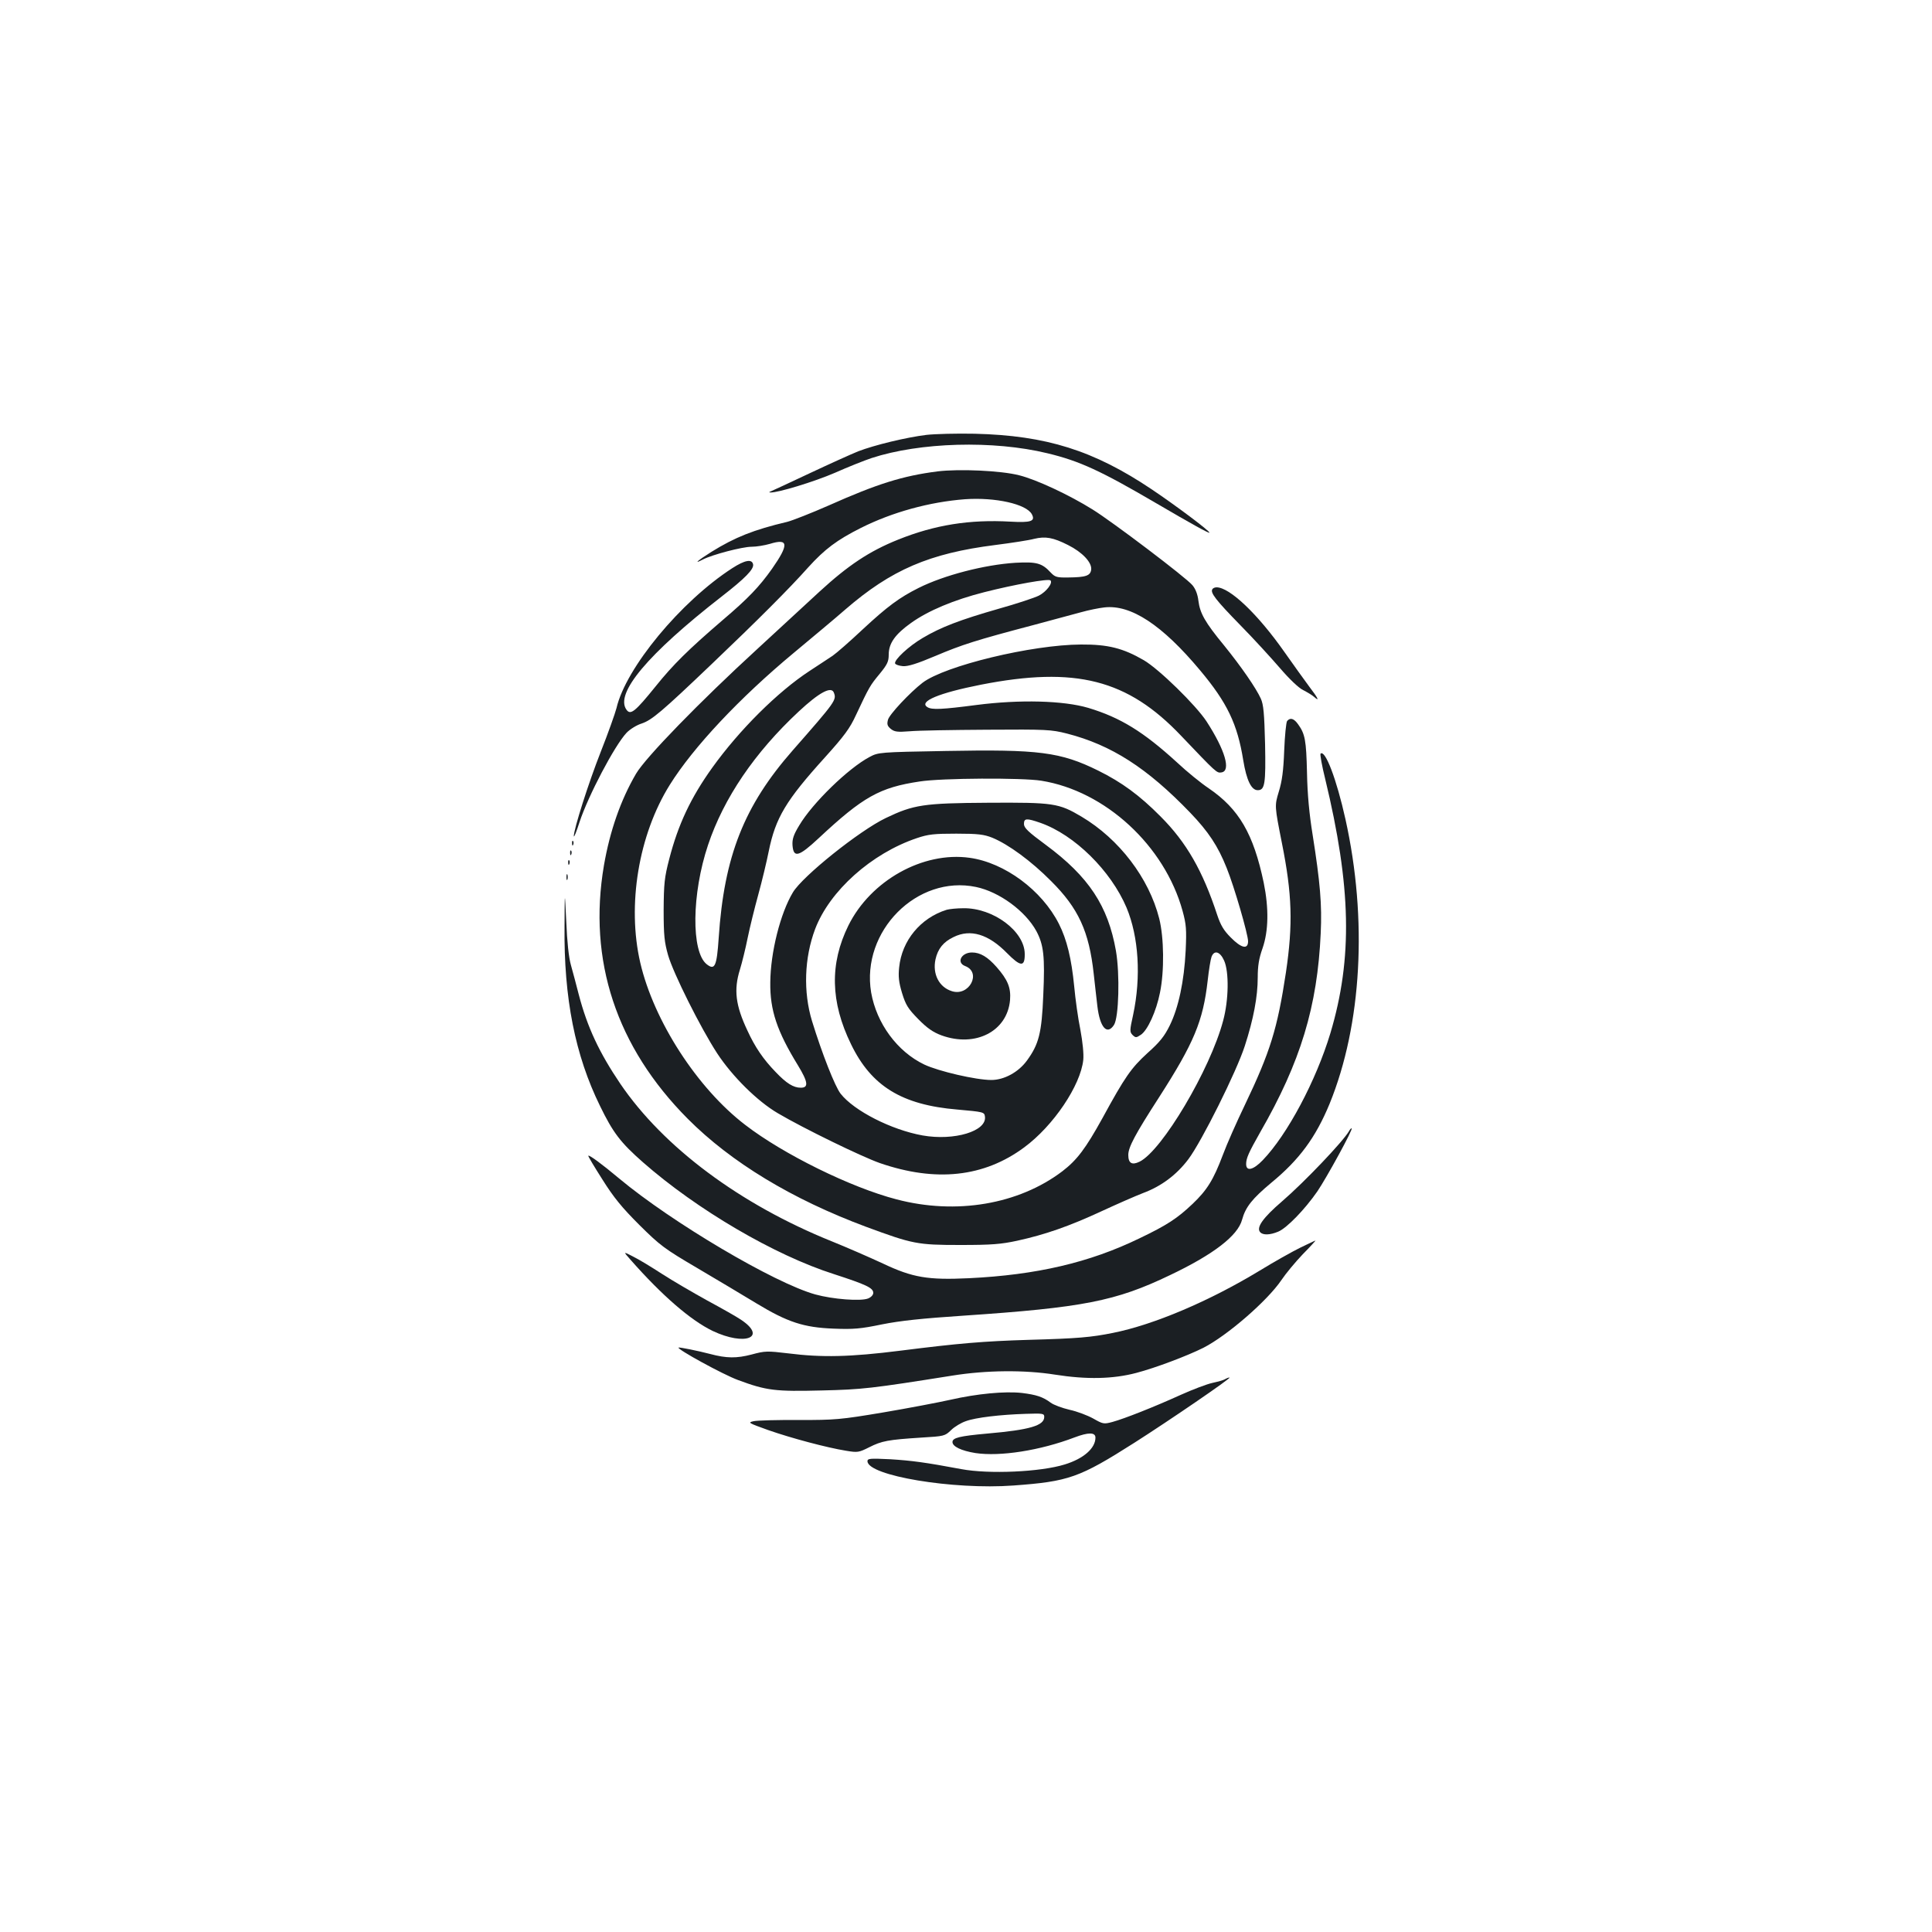 <?xml version="1.0" standalone="no"?>
<!DOCTYPE svg PUBLIC "-//W3C//DTD SVG 20010904//EN"
 "http://www.w3.org/TR/2001/REC-SVG-20010904/DTD/svg10.dtd">
<svg version="1.0" xmlns="http://www.w3.org/2000/svg"
 width="1000pt" height="1000pt" viewBox="0 0 1000 1000"
 preserveAspectRatio="xMidYMid meet">
<g transform="translate(0,1000) scale(0.1,-0.1)"
fill="#1b1f23" stroke="none">
<path d="M4795 7749 c-106 -13 -270 -53 -353 -85 -37 -15 -150 -66 -252 -114
-102 -48 -192 -90 -200 -93 -10 -4 -11 -6 -2 -6 37 -2 225 55 334 102 67 30
153 64 189 76 250 82 630 93 910 25 167 -40 277 -91 564 -259 181 -106 275
-158 275 -152 0 10 -175 141 -297 223 -302 203 -548 280 -918 289 -93 2 -206
-1 -250 -6z"/>
<path d="M4852 7560 c-179 -23 -311 -64 -562 -176 -91 -40 -188 -78 -215 -85
-174 -41 -271 -80 -392 -155 -73 -46 -97 -67 -45 -40 48 25 204 66 252 66 25
0 67 7 95 15 97 30 99 -3 11 -129 -66 -93 -123 -153 -256 -266 -177 -152 -257
-231 -346 -342 -106 -131 -130 -151 -151 -122 -62 84 109 288 493 587 121 94
167 141 162 166 -6 29 -43 22 -108 -20 -266 -172 -551 -516 -599 -724 -7 -27
-43 -129 -81 -225 -65 -165 -140 -402 -140 -438 1 -9 14 24 30 74 45 136 181
395 243 461 17 18 52 40 78 48 53 18 102 59 365 310 234 223 401 390 497 498
86 95 149 142 272 204 163 82 356 135 540 149 157 11 318 -25 346 -78 19 -36
-5 -44 -111 -38 -212 12 -392 -17 -581 -93 -150 -60 -260 -134 -407 -269 -70
-65 -215 -198 -322 -297 -298 -273 -579 -562 -628 -646 -79 -135 -135 -295
-166 -474 -84 -492 64 -940 434 -1312 224 -225 539 -416 923 -559 241 -89 265
-94 487 -94 164 0 211 4 295 22 146 32 271 76 435 152 80 37 178 80 217 95 94
35 173 94 234 175 69 92 249 453 292 586 45 139 67 255 67 355 0 59 6 98 25
151 31 90 33 206 6 339 -53 253 -128 382 -285 489 -39 26 -113 86 -163 133
-175 160 -294 233 -460 283 -128 38 -355 44 -579 15 -177 -23 -231 -26 -254
-11 -46 29 59 73 277 116 490 96 759 28 1037 -265 182 -191 184 -193 208 -189
51 7 19 116 -77 264 -55 84 -246 271 -325 317 -107 62 -185 82 -325 81 -254
-1 -705 -110 -820 -198 -65 -50 -173 -165 -179 -192 -6 -23 -3 -32 15 -47 19
-15 34 -17 98 -12 42 4 222 7 401 8 307 2 330 1 413 -20 229 -59 414 -177 638
-410 94 -98 143 -172 188 -285 39 -96 111 -344 111 -380 0 -44 -35 -36 -90 20
-36 36 -52 63 -70 117 -75 228 -159 375 -293 509 -109 110 -201 177 -322 237
-196 97 -309 111 -789 102 -345 -6 -350 -7 -395 -31 -110 -58 -296 -239 -364
-354 -30 -49 -37 -72 -35 -103 5 -67 32 -60 135 36 230 215 316 263 523 294
113 18 532 20 630 4 331 -53 638 -336 731 -674 19 -70 21 -95 16 -205 -8 -160
-37 -295 -82 -387 -28 -57 -52 -87 -116 -144 -84 -77 -116 -122 -233 -337 -87
-157 -131 -216 -208 -275 -226 -171 -549 -226 -857 -145 -236 61 -587 234
-783 385 -249 190 -474 539 -544 840 -69 298 -9 662 153 921 121 194 361 450
643 684 96 80 216 180 265 223 238 206 436 291 776 334 86 11 177 25 202 32
58 14 98 7 175 -32 74 -37 124 -90 120 -127 -4 -32 -27 -40 -119 -41 -58 -1
-68 2 -90 25 -46 50 -74 57 -184 51 -159 -10 -368 -64 -500 -130 -100 -50
-162 -96 -289 -214 -67 -63 -137 -124 -156 -137 -19 -13 -73 -48 -120 -79
-165 -108 -363 -305 -503 -500 -112 -156 -177 -295 -223 -473 -25 -96 -28
-127 -29 -264 0 -132 4 -167 23 -234 27 -94 168 -376 254 -508 78 -119 208
-248 314 -310 134 -79 434 -225 528 -258 290 -100 539 -73 747 81 152 112 292
321 306 453 3 31 -3 91 -15 156 -12 58 -26 159 -32 225 -14 143 -38 242 -79
323 -88 174 -281 317 -462 342 -242 34 -513 -118 -628 -351 -97 -197 -93 -395
14 -614 105 -217 263 -314 550 -338 135 -12 140 -13 143 -36 11 -76 -159 -127
-323 -98 -161 29 -354 127 -424 216 -29 37 -96 207 -148 376 -46 151 -40 327
16 476 75 198 292 392 527 471 59 20 89 23 204 23 113 0 143 -4 186 -21 83
-34 202 -121 304 -224 142 -141 197 -261 221 -480 6 -52 14 -128 19 -168 13
-110 50 -152 86 -97 25 39 31 262 10 384 -41 232 -140 383 -363 548 -91 67
-113 88 -113 108 0 30 13 31 85 6 177 -62 365 -248 446 -439 63 -151 76 -358
34 -555 -18 -81 -18 -88 -3 -104 16 -15 19 -15 43 1 35 23 80 122 99 218 23
111 21 285 -4 384 -53 209 -207 411 -402 527 -118 70 -145 74 -483 72 -335 -2
-386 -10 -530 -79 -136 -65 -431 -301 -481 -385 -65 -108 -116 -311 -117 -466
-2 -144 35 -253 143 -429 53 -87 56 -116 15 -116 -38 0 -74 22 -131 82 -63 65
-106 128 -145 213 -62 131 -72 212 -39 317 11 36 29 109 40 164 11 54 36 155
55 224 19 69 43 169 54 224 35 173 89 263 291 486 100 111 129 150 161 220 68
145 73 153 122 212 40 49 47 64 47 100 0 58 33 105 116 164 88 63 221 119 379
159 157 40 332 71 342 61 14 -13 -21 -59 -60 -79 -22 -11 -115 -42 -208 -68
-199 -57 -299 -95 -393 -151 -72 -42 -149 -114 -143 -132 2 -6 20 -12 40 -14
26 -2 72 12 169 53 137 58 208 81 508 160 96 26 207 56 245 66 39 11 93 22
121 25 137 16 299 -90 496 -326 140 -167 193 -278 223 -465 17 -104 42 -155
75 -155 37 0 42 33 38 239 -4 158 -8 204 -22 235 -25 55 -101 165 -190 275
-99 120 -125 167 -133 231 -4 34 -15 62 -31 81 -32 39 -415 329 -517 392 -120
75 -291 155 -380 177 -93 24 -309 34 -423 20z m-536 -1145 c15 -38 9 -46 -213
-299 -252 -287 -355 -548 -383 -970 -10 -148 -20 -170 -62 -137 -81 64 -78
365 7 618 81 242 241 478 470 691 104 97 168 132 181 97z m736 -1006 c120 -25
255 -124 312 -228 38 -71 45 -131 36 -331 -8 -198 -23 -255 -85 -340 -44 -60
-118 -100 -184 -100 -79 0 -273 45 -347 80 -140 67 -247 213 -275 373 -53 317
238 610 543 546z m1284 -381 c26 -58 24 -204 -5 -311 -67 -253 -317 -674 -433
-730 -39 -19 -58 -8 -58 35 0 40 35 106 159 298 181 282 228 394 252 605 6 55
15 110 20 123 14 36 44 27 65 -20z"/>
<path d="M4900 5291 c-135 -42 -232 -159 -246 -298 -5 -47 -2 -77 15 -133 19
-62 31 -81 84 -135 46 -47 77 -68 120 -84 176 -64 341 21 355 183 5 64 -12
105 -70 171 -46 52 -84 75 -127 75 -55 0 -82 -52 -36 -70 88 -33 21 -160 -69
-130 -66 21 -100 89 -84 164 12 55 41 91 94 116 87 43 180 15 276 -83 71 -72
93 -73 92 -4 -1 117 -163 238 -317 236 -34 0 -73 -4 -87 -8z"/>
<path d="M6275 6950 c-11 -18 17 -55 144 -185 70 -71 162 -172 206 -223 48
-56 96 -102 120 -114 22 -11 48 -27 58 -36 29 -26 19 -5 -27 55 -24 32 -81
112 -127 177 -138 197 -284 336 -352 336 -9 0 -19 -4 -22 -10z"/>
<path d="M6662 6268 c-5 -7 -12 -76 -15 -153 -4 -105 -11 -158 -28 -213 -22
-73 -22 -73 16 -265 53 -265 58 -420 21 -670 -44 -291 -81 -411 -213 -687 -41
-85 -93 -202 -114 -259 -48 -127 -81 -181 -157 -253 -79 -75 -133 -110 -275
-178 -258 -125 -531 -189 -882 -206 -212 -10 -291 3 -445 76 -69 32 -188 84
-265 115 -474 191 -870 486 -1094 815 -109 161 -171 293 -215 461 -13 52 -32
121 -41 154 -11 38 -20 122 -24 225 -8 165 -8 165 -9 -25 -4 -371 55 -668 184
-930 67 -138 106 -189 222 -291 279 -245 681 -481 989 -579 166 -54 203 -71
203 -97 0 -11 -12 -23 -27 -29 -39 -15 -182 -4 -273 21 -212 59 -743 373
-1015 600 -92 77 -155 123 -160 118 -2 -2 31 -57 73 -123 59 -94 101 -145 191
-235 108 -107 129 -123 301 -224 102 -60 239 -142 305 -182 162 -98 245 -125
400 -131 103 -4 139 -1 250 22 95 19 209 31 420 45 622 42 790 75 1071 210
225 107 351 204 373 287 18 66 53 109 151 191 146 120 230 235 302 409 167
410 197 955 82 1473 -46 207 -105 362 -129 339 -3 -4 7 -62 24 -130 135 -559
143 -929 27 -1317 -74 -245 -222 -524 -350 -657 -49 -51 -86 -60 -86 -20 0 30
13 59 73 165 209 363 296 651 313 1030 7 148 -3 263 -42 510 -17 105 -27 208
-29 321 -4 168 -10 200 -46 250 -22 31 -41 36 -57 17z"/>
<path d="M2961 5634 c0 -11 3 -14 6 -6 3 7 2 16 -1 19 -3 4 -6 -2 -5 -13z"/>
<path d="M2951 5584 c0 -11 3 -14 6 -6 3 7 2 16 -1 19 -3 4 -6 -2 -5 -13z"/>
<path d="M2941 5534 c0 -11 3 -14 6 -6 3 7 2 16 -1 19 -3 4 -6 -2 -5 -13z"/>
<path d="M2932 5460 c0 -14 2 -19 5 -12 2 6 2 18 0 25 -3 6 -5 1 -5 -13z"/>
<path d="M6983 4146 c-30 -53 -232 -265 -347 -364 -99 -85 -134 -135 -114
-159 14 -17 51 -16 94 2 44 18 138 115 203 209 48 71 188 326 177 326 -3 0 -9
-6 -13 -14z"/>
<path d="M6730 3542 c-41 -20 -137 -74 -212 -120 -261 -158 -547 -279 -757
-321 -114 -23 -183 -29 -436 -36 -234 -7 -364 -18 -664 -56 -262 -33 -407 -36
-581 -14 -109 13 -120 13 -190 -6 -77 -20 -129 -20 -215 3 -61 16 -160 36
-163 33 -9 -8 229 -139 308 -168 148 -55 193 -60 433 -54 211 5 255 10 677 77
174 28 373 30 530 5 165 -26 301 -23 422 9 99 26 263 88 347 130 123 63 331
243 404 351 22 33 72 93 110 133 39 39 68 72 66 71 -2 0 -38 -17 -79 -37z"/>
<path d="M3264 3479 c163 -185 311 -313 425 -368 167 -79 283 -34 148 57 -23
16 -103 61 -177 101 -74 41 -179 102 -233 137 -54 35 -121 76 -150 90 -52 27
-52 27 -13 -17z"/>
<path d="M6340 2861 c-8 -5 -38 -13 -65 -19 -28 -6 -102 -34 -164 -62 -139
-63 -291 -123 -353 -140 -45 -12 -49 -11 -100 18 -29 16 -84 37 -122 45 -38 9
-82 25 -98 37 -40 30 -75 41 -148 50 -89 10 -234 -4 -370 -35 -63 -14 -220
-44 -350 -66 -221 -37 -247 -39 -435 -39 -110 1 -215 -2 -234 -6 -32 -7 -28
-9 75 -46 120 -42 304 -91 403 -107 60 -10 66 -9 120 18 65 33 98 39 269 50
119 7 123 8 155 39 17 17 52 38 76 46 51 19 180 34 311 38 88 3 95 2 95 -16 0
-45 -76 -67 -294 -86 -145 -13 -181 -22 -181 -44 0 -23 45 -45 119 -57 128
-19 334 13 513 81 71 27 108 27 108 -1 0 -55 -61 -109 -159 -139 -125 -39
-393 -51 -536 -24 -187 35 -256 44 -367 51 -105 5 -118 4 -118 -10 0 -75 443
-149 755 -126 287 21 341 40 626 221 179 114 507 338 493 338 -5 0 -16 -4 -24
-9z"/>
</g>
</svg>
